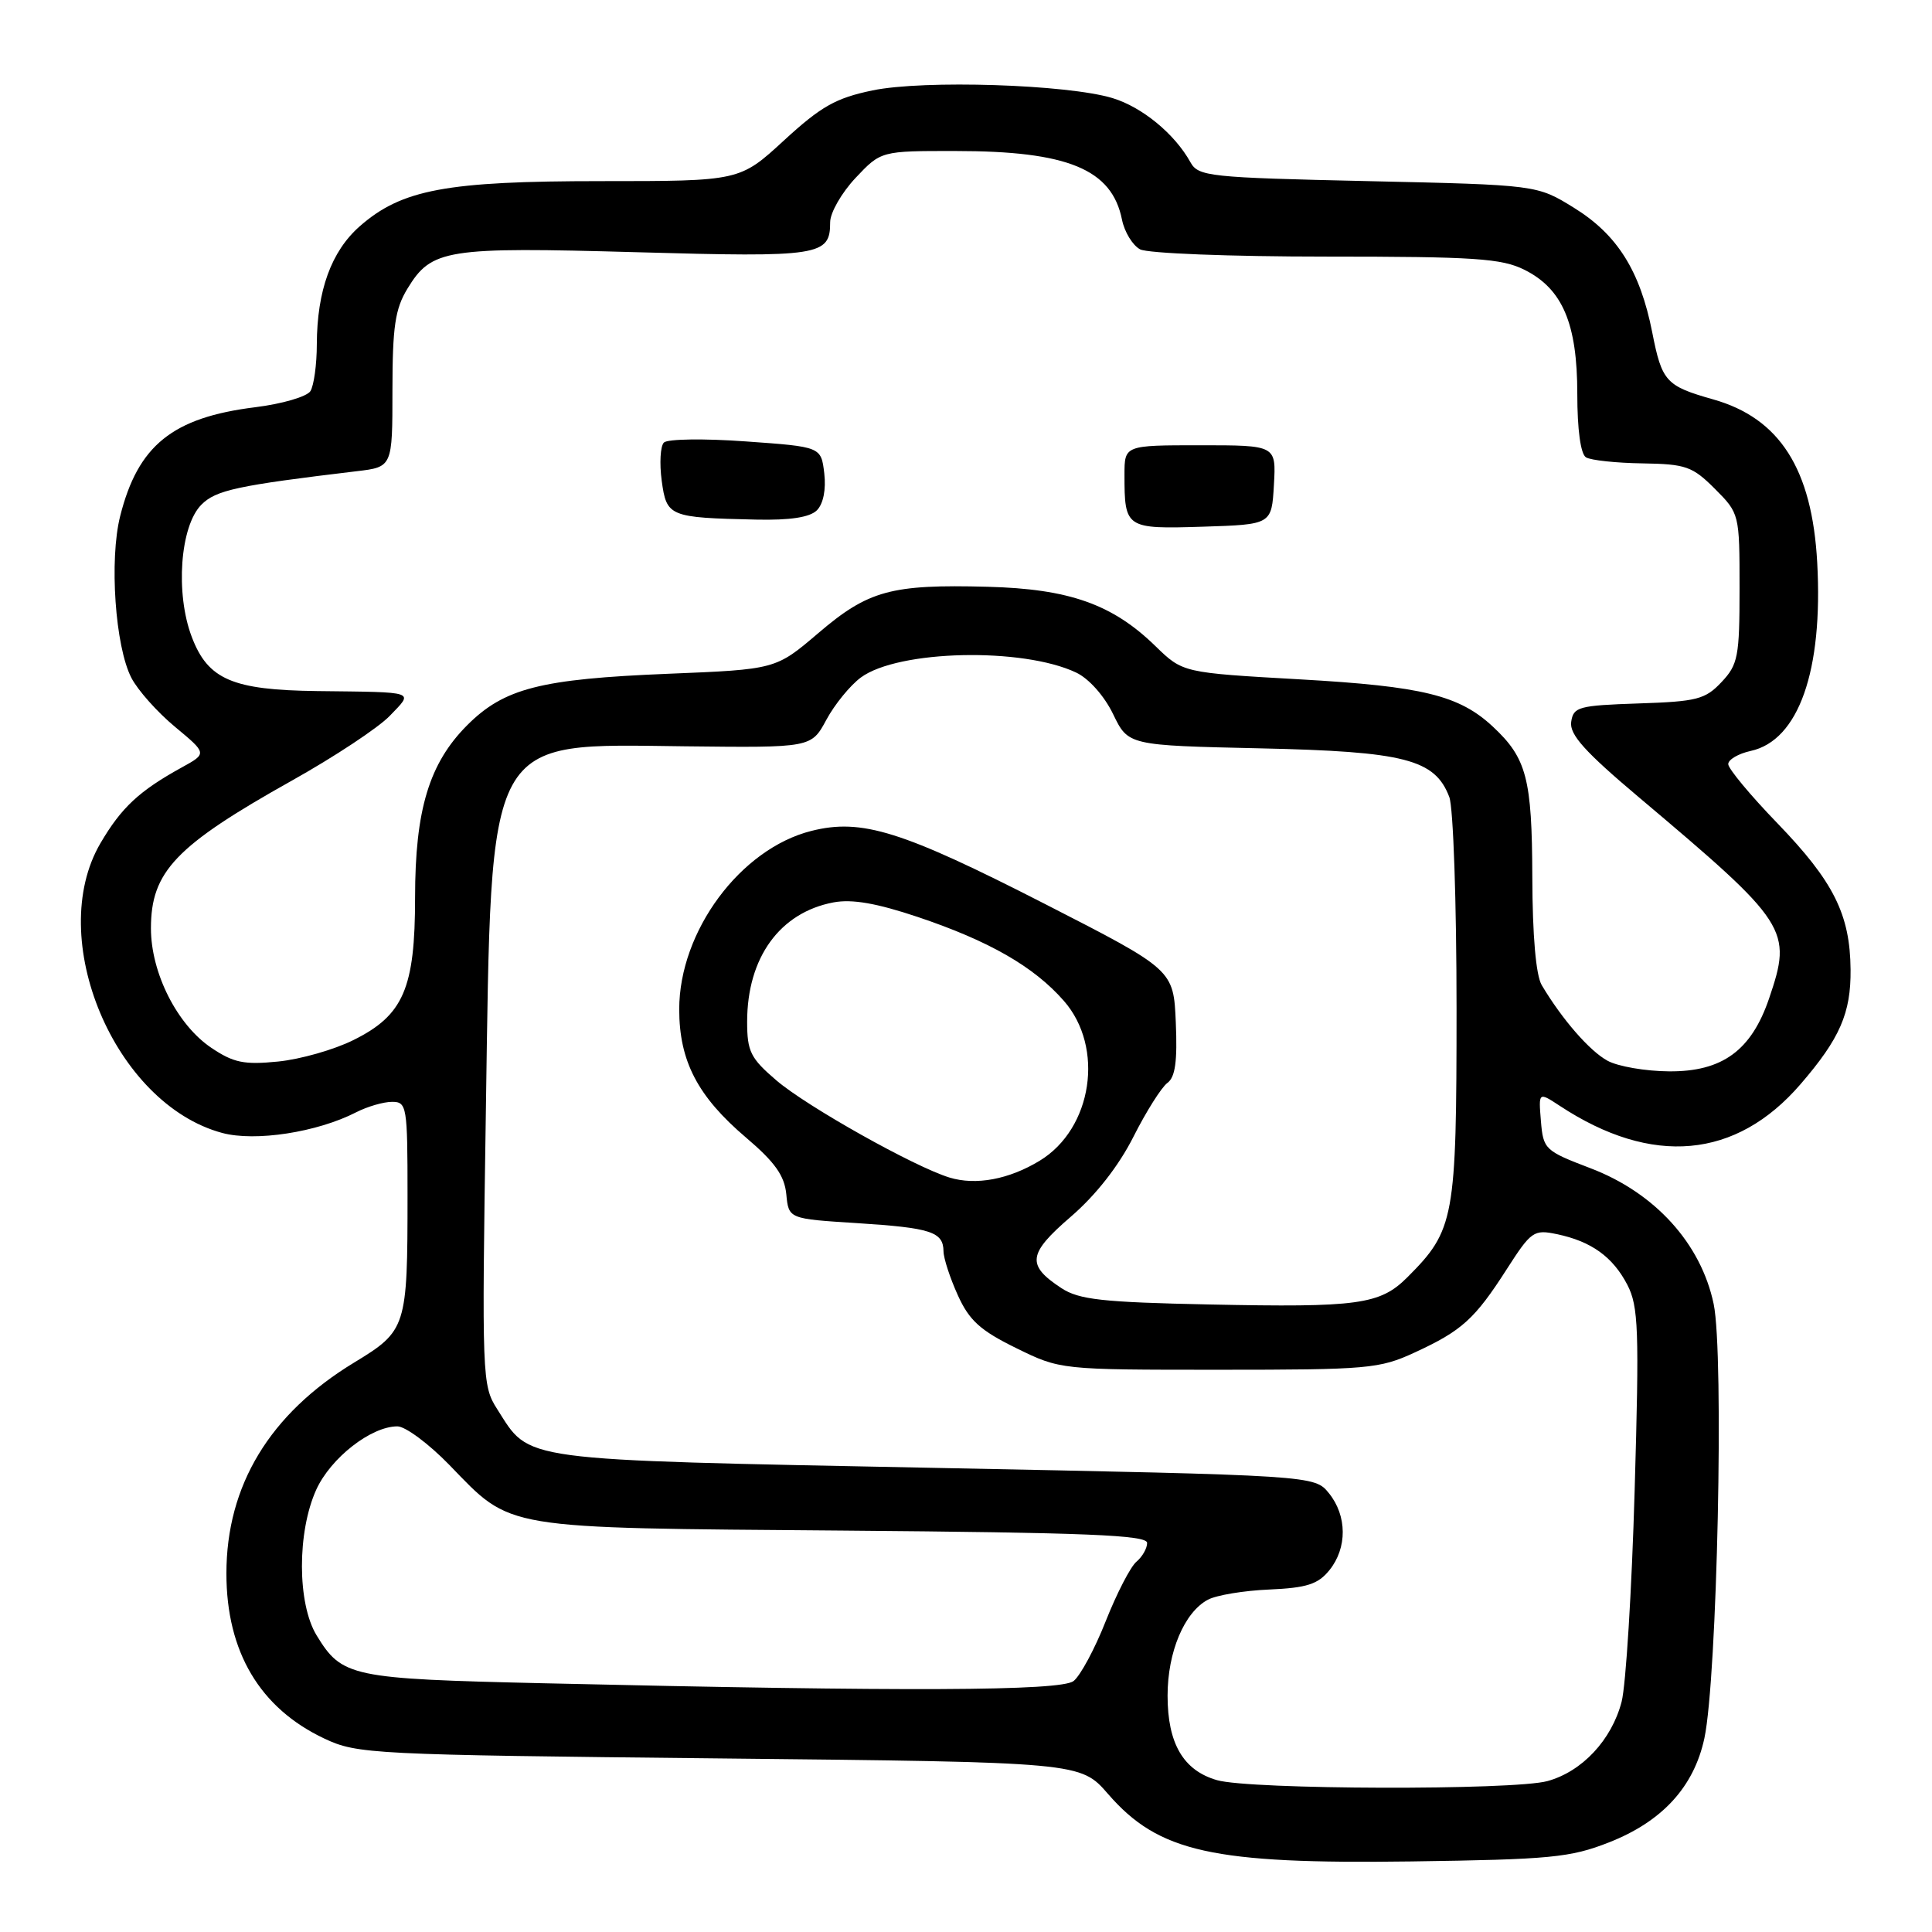 <?xml version="1.0" encoding="UTF-8" standalone="no"?>
<!DOCTYPE svg PUBLIC "-//W3C//DTD SVG 1.1//EN" "http://www.w3.org/Graphics/SVG/1.1/DTD/svg11.dtd" >
<svg xmlns="http://www.w3.org/2000/svg" xmlns:xlink="http://www.w3.org/1999/xlink" version="1.1" viewBox="0 0 256 256">
 <g >
 <path fill="currentColor"
d=" M 213.19 244.13 C 220.25 241.36 224.45 236.78 225.84 230.33 C 227.54 222.37 228.46 179.44 227.07 172.79 C 225.39 164.77 219.28 158.04 210.73 154.79 C 204.70 152.49 204.49 152.29 204.18 148.55 C 203.86 144.68 203.86 144.68 206.68 146.53 C 218.90 154.58 230.04 153.57 238.58 143.66 C 243.79 137.62 245.27 134.24 245.21 128.47 C 245.15 121.17 242.96 116.80 235.52 109.09 C 231.93 105.38 229.00 101.85 229.00 101.25 C 229.00 100.65 230.34 99.86 231.99 99.50 C 238.32 98.11 241.58 88.89 240.79 74.54 C 240.11 62.13 235.82 55.41 227.00 52.92 C 220.75 51.15 220.21 50.57 218.93 44.04 C 217.32 35.89 214.31 31.09 208.57 27.54 C 203.66 24.50 203.66 24.50 181.26 24.00 C 160.17 23.53 158.79 23.38 157.74 21.50 C 155.66 17.74 151.34 14.19 147.42 13.00 C 141.43 11.18 122.39 10.57 115.61 11.98 C 110.75 12.99 108.80 14.09 103.90 18.59 C 98.02 24.00 98.02 24.00 79.69 24.00 C 59.12 24.00 53.23 25.10 47.66 29.99 C 43.90 33.30 42.01 38.50 41.98 45.62 C 41.98 48.30 41.59 51.10 41.13 51.83 C 40.66 52.56 37.38 53.52 33.82 53.96 C 22.86 55.32 18.28 59.01 15.92 68.40 C 14.47 74.18 15.26 85.67 17.41 89.82 C 18.25 91.45 20.85 94.37 23.19 96.31 C 27.44 99.84 27.44 99.84 24.12 101.67 C 18.44 104.80 16.09 106.99 13.31 111.73 C 5.95 124.30 15.18 146.28 29.44 150.12 C 33.82 151.30 42.02 150.04 47.20 147.38 C 48.69 146.62 50.82 146.00 51.95 146.00 C 53.91 146.00 54.00 146.57 54.00 158.38 C 54.00 175.91 53.87 176.33 46.92 180.55 C 35.75 187.33 30.00 196.83 30.00 208.49 C 30.00 218.88 34.44 226.35 43.00 230.38 C 47.34 232.42 49.23 232.52 95.33 233.00 C 143.17 233.50 143.17 233.50 146.83 237.72 C 153.53 245.43 160.65 247.01 187.00 246.65 C 205.45 246.39 208.07 246.14 213.19 244.13 Z  M 161.26 235.88 C 156.80 234.60 154.71 231.03 154.71 224.68 C 154.71 218.90 156.92 213.65 160.05 211.97 C 161.17 211.37 164.83 210.76 168.19 210.62 C 173.16 210.40 174.65 209.92 176.15 208.06 C 178.53 205.12 178.51 200.85 176.09 197.86 C 174.18 195.50 174.18 195.50 123.79 194.50 C 68.03 193.39 70.34 193.70 65.87 186.70 C 63.88 183.59 63.84 182.51 64.38 147.22 C 65.14 96.80 64.17 98.58 90.81 98.89 C 107.50 99.08 107.50 99.08 109.50 95.37 C 110.60 93.33 112.66 90.81 114.07 89.77 C 119.02 86.12 135.50 85.75 142.60 89.12 C 144.29 89.92 146.34 92.23 147.50 94.64 C 149.50 98.77 149.50 98.77 167.00 99.16 C 186.15 99.58 190.14 100.61 192.04 105.61 C 192.57 107.00 193.00 119.59 193.00 133.60 C 193.00 161.53 192.73 162.99 186.49 169.24 C 182.86 172.87 179.99 173.26 160.26 172.85 C 146.08 172.56 142.97 172.21 140.65 170.69 C 135.99 167.63 136.18 166.14 141.89 161.22 C 145.20 158.37 148.24 154.49 150.19 150.62 C 151.88 147.27 153.91 144.06 154.69 143.49 C 155.73 142.73 156.02 140.61 155.80 135.48 C 155.50 128.50 155.50 128.50 138.50 119.80 C 119.50 110.08 114.19 108.42 107.51 110.10 C 98.10 112.47 90.00 123.40 90.00 133.74 C 90.00 140.60 92.45 145.30 98.87 150.75 C 102.68 153.99 103.95 155.78 104.19 158.25 C 104.50 161.50 104.50 161.50 113.56 162.07 C 123.37 162.70 124.99 163.22 125.02 165.81 C 125.03 166.74 125.89 169.36 126.92 171.63 C 128.43 174.97 129.90 176.30 134.65 178.63 C 140.50 181.50 140.50 181.50 161.50 181.50 C 181.27 181.50 182.79 181.37 187.46 179.21 C 193.71 176.33 195.41 174.79 199.65 168.18 C 202.88 163.14 203.24 162.89 206.28 163.53 C 210.85 164.48 213.70 166.53 215.63 170.24 C 217.11 173.11 217.22 176.15 216.60 197.48 C 216.22 210.69 215.44 223.30 214.87 225.50 C 213.55 230.55 209.65 234.73 205.06 236.00 C 200.59 237.24 165.63 237.15 161.26 235.88 Z  M 72.00 223.04 C 46.48 222.45 45.32 222.21 41.95 216.69 C 39.38 212.47 39.36 203.02 41.90 197.40 C 43.82 193.18 49.17 189.00 52.66 189.00 C 53.71 189.00 56.81 191.30 59.54 194.11 C 67.92 202.75 66.06 202.44 111.75 202.81 C 144.05 203.08 152.00 203.40 152.00 204.45 C 152.00 205.17 151.36 206.28 150.59 206.93 C 149.81 207.57 147.98 211.12 146.52 214.80 C 145.07 218.49 143.14 222.06 142.25 222.75 C 140.52 224.07 120.16 224.16 72.00 223.04 Z  M 125.81 156.03 C 121.14 154.60 106.94 146.63 102.89 143.17 C 99.45 140.23 99.00 139.33 99.00 135.39 C 99.00 126.89 103.33 120.91 110.45 119.57 C 112.91 119.11 116.16 119.68 121.60 121.50 C 131.06 124.68 136.98 128.07 140.96 132.61 C 146.38 138.78 144.76 149.55 137.77 153.80 C 133.69 156.28 129.31 157.10 125.81 156.03 Z  M 213.00 140.55 C 210.63 139.26 206.97 135.05 204.29 130.54 C 203.52 129.25 203.06 124.00 203.04 116.20 C 203.00 103.17 202.29 100.46 197.83 96.30 C 193.37 92.13 188.51 90.94 172.27 90.02 C 156.73 89.14 156.73 89.14 153.11 85.62 C 147.41 80.06 141.67 78.03 130.85 77.75 C 118.07 77.41 115.06 78.23 108.43 83.89 C 102.79 88.70 102.79 88.70 88.49 89.28 C 71.61 89.97 66.80 91.20 61.92 96.08 C 56.87 101.13 55.00 107.30 55.00 118.93 C 55.00 130.97 53.46 134.53 46.84 137.81 C 44.28 139.09 39.78 140.37 36.84 140.66 C 32.35 141.11 30.94 140.82 28.00 138.84 C 23.47 135.79 20.00 128.92 20.00 123.01 C 20.00 115.49 23.26 112.07 38.70 103.42 C 44.31 100.28 50.13 96.43 51.64 94.86 C 54.82 91.54 55.39 91.73 42.00 91.57 C 30.80 91.43 27.56 90.04 25.42 84.42 C 23.21 78.65 23.86 69.70 26.69 66.87 C 28.61 64.94 31.45 64.33 47.25 62.44 C 52.00 61.88 52.00 61.88 52.00 51.69 C 52.01 43.27 52.35 40.93 54.00 38.23 C 57.19 33.00 59.06 32.71 84.36 33.42 C 108.70 34.11 110.00 33.90 110.00 29.45 C 110.00 28.18 111.52 25.54 113.37 23.57 C 116.74 20.00 116.74 20.00 126.62 20.01 C 141.50 20.01 147.33 22.42 148.67 29.11 C 149.00 30.74 150.08 32.51 151.07 33.04 C 152.07 33.57 162.95 34.00 175.68 34.00 C 195.40 34.00 198.98 34.24 202.00 35.75 C 207.04 38.27 209.00 42.86 209.00 52.19 C 209.00 56.92 209.44 60.16 210.15 60.60 C 210.79 60.99 214.16 61.35 217.64 61.40 C 223.39 61.49 224.26 61.80 227.23 64.77 C 230.48 68.03 230.50 68.10 230.50 77.94 C 230.50 87.00 230.30 88.06 228.11 90.38 C 225.96 92.67 224.85 92.96 217.11 93.21 C 209.15 93.48 208.48 93.66 208.19 95.66 C 207.95 97.33 210.01 99.62 217.18 105.66 C 237.01 122.38 237.52 123.17 234.41 132.31 C 232.06 139.20 228.21 142.01 221.17 141.96 C 218.05 141.94 214.38 141.31 213.00 140.55 Z  M 168.80 64.25 C 169.10 59.00 169.10 59.00 159.05 59.00 C 149.00 59.00 149.00 59.00 149.00 62.92 C 149.00 70.00 149.16 70.11 159.37 69.79 C 168.50 69.50 168.50 69.50 168.80 64.25 Z  M 108.24 67.62 C 109.09 66.77 109.47 64.87 109.22 62.72 C 108.80 59.20 108.80 59.20 98.82 58.49 C 93.32 58.09 88.44 58.16 87.97 58.64 C 87.50 59.11 87.37 61.39 87.68 63.70 C 88.33 68.46 88.65 68.59 100.18 68.85 C 104.70 68.95 107.30 68.55 108.24 67.62 Z "/>
</g>
</svg>